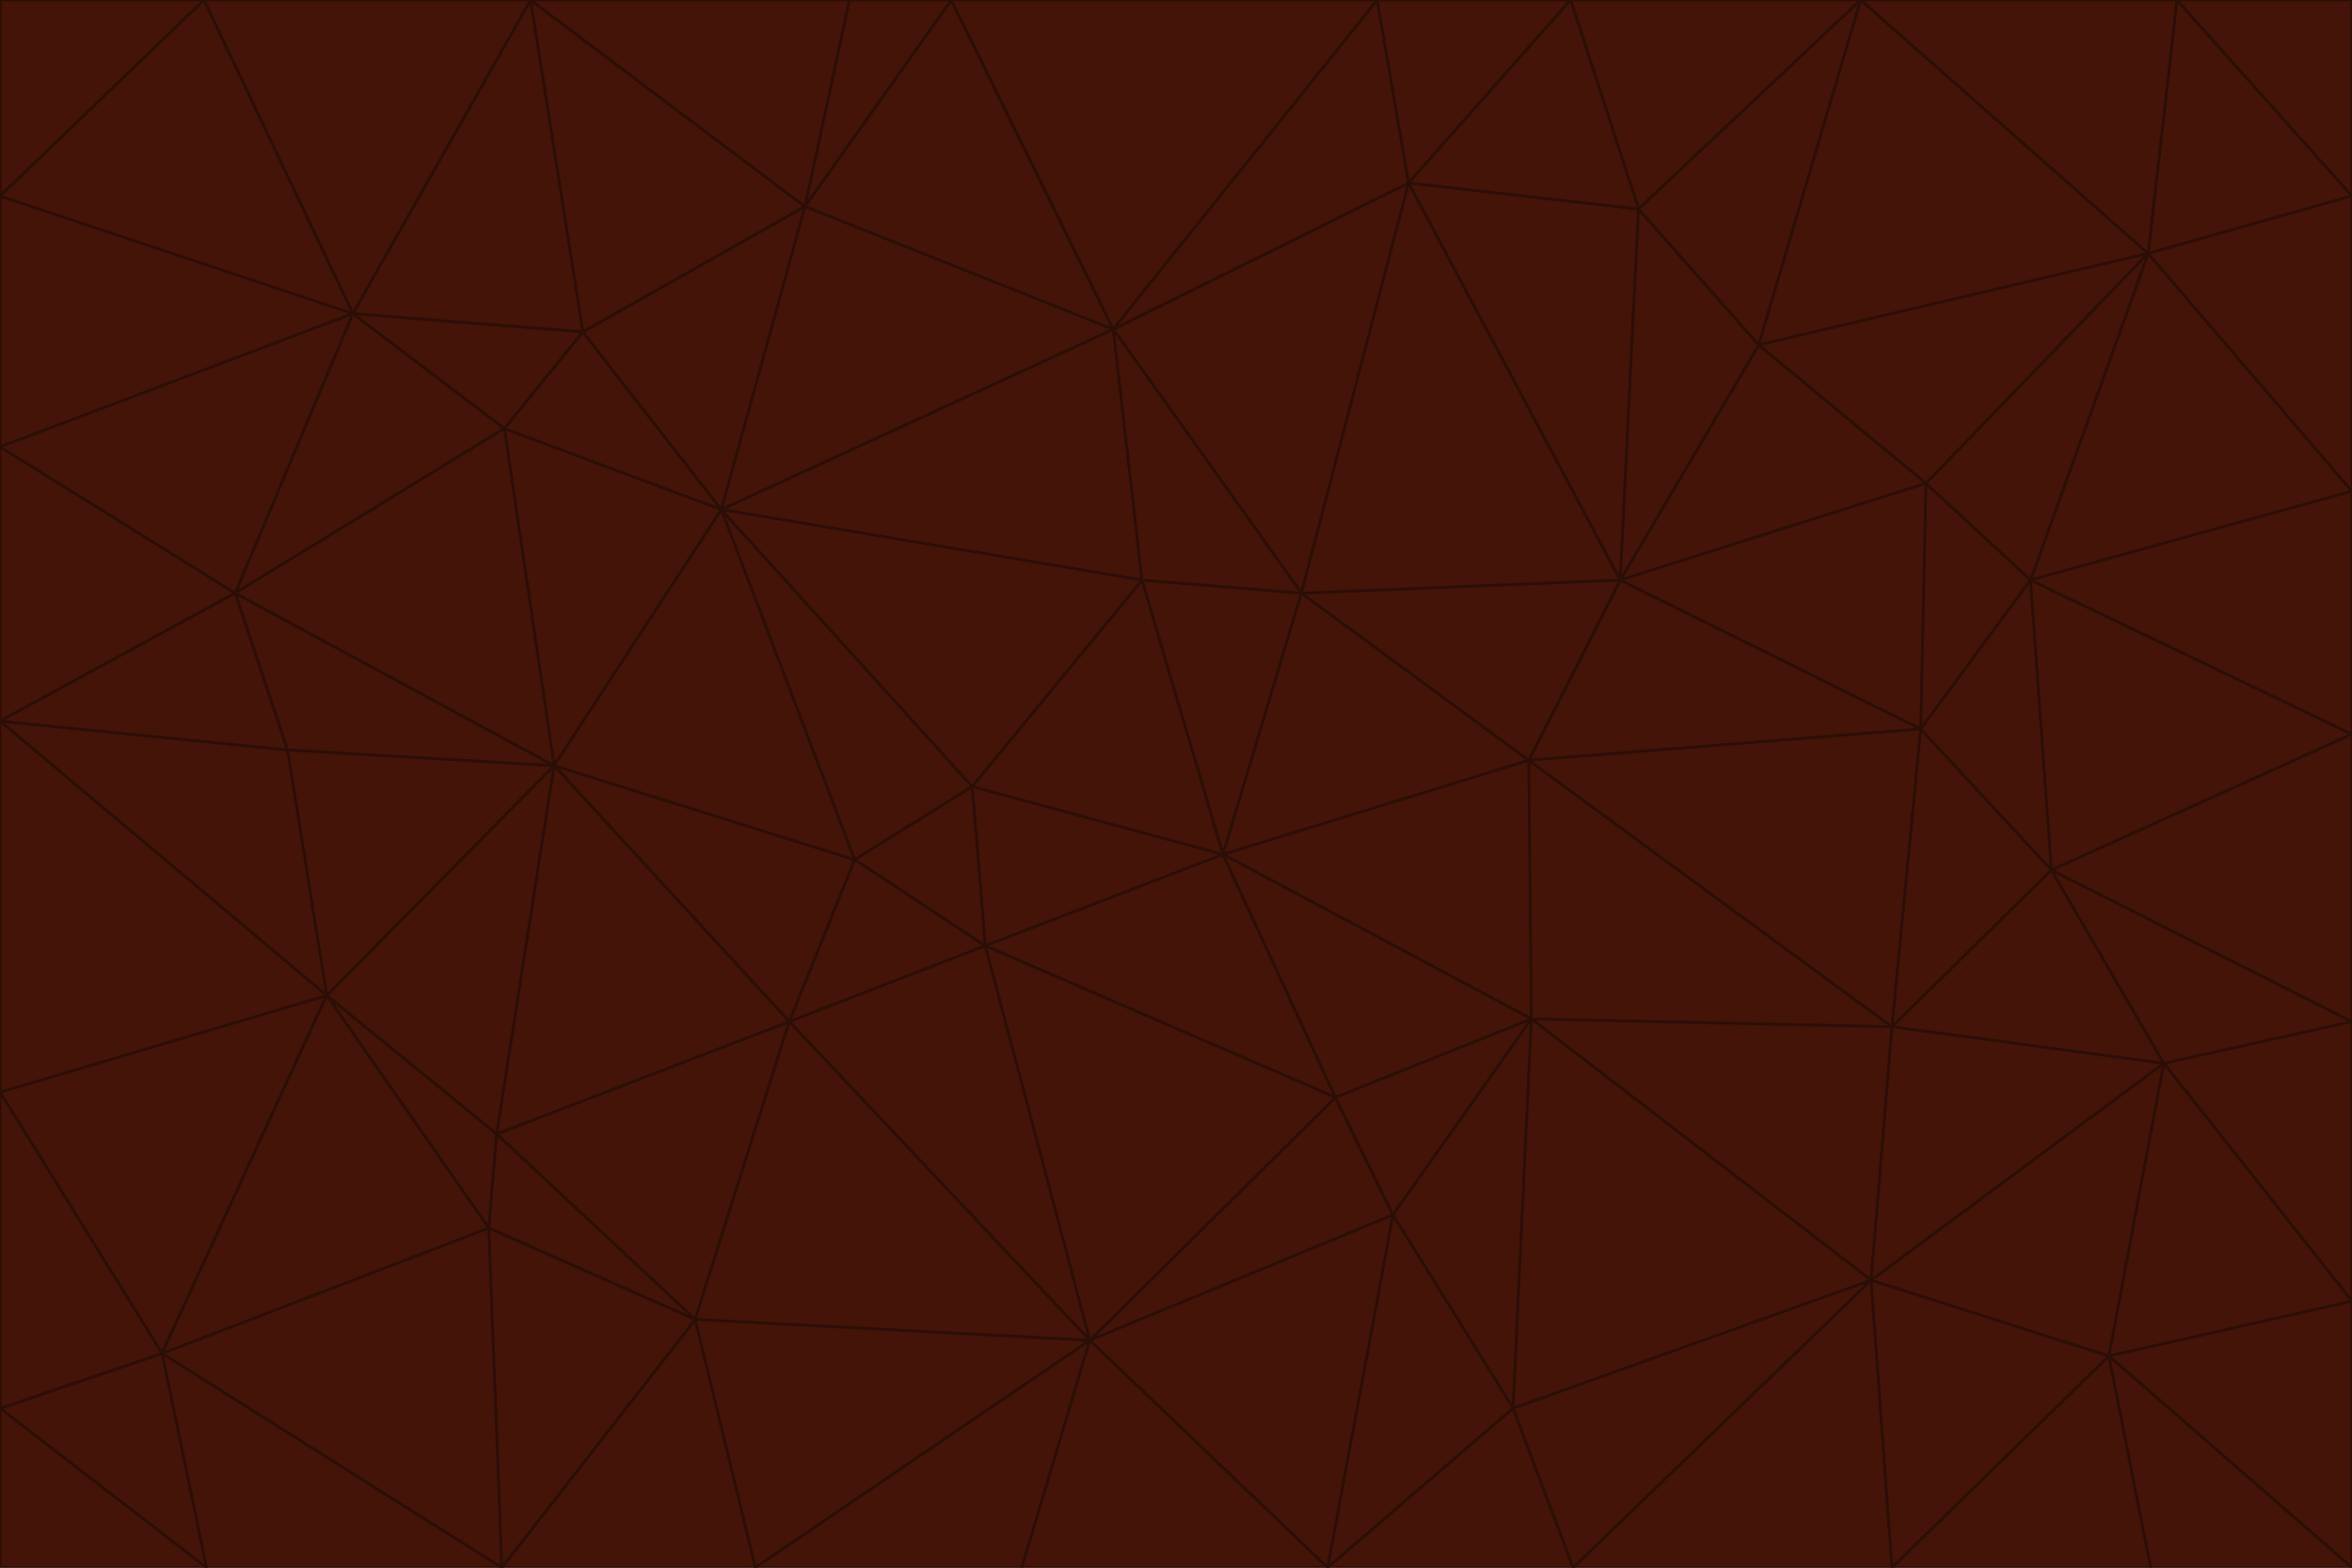 <svg id="visual" viewBox="0 0 900 600" width="900" height="600" xmlns="http://www.w3.org/2000/svg" xmlns:xlink="http://www.w3.org/1999/xlink" version="1.1"><g stroke-width="1" stroke-linejoin="bevel"><path d="M468 327L372 301L377 362Z" fill="#431407" stroke="#2b0e07"></path><path d="M372 301L327 329L377 362Z" fill="#431407" stroke="#2b0e07"></path><path d="M468 327L437 222L372 301Z" fill="#431407" stroke="#2b0e07"></path><path d="M372 301L276 195L327 329Z" fill="#431407" stroke="#2b0e07"></path><path d="M468 327L498 227L437 222Z" fill="#431407" stroke="#2b0e07"></path><path d="M327 329L302 391L377 362Z" fill="#431407" stroke="#2b0e07"></path><path d="M377 362L511 420L468 327Z" fill="#431407" stroke="#2b0e07"></path><path d="M533 465L511 420L417 513Z" fill="#431407" stroke="#2b0e07"></path><path d="M468 327L585 291L498 227Z" fill="#431407" stroke="#2b0e07"></path><path d="M586 390L585 291L468 327Z" fill="#431407" stroke="#2b0e07"></path><path d="M417 513L511 420L377 362Z" fill="#431407" stroke="#2b0e07"></path><path d="M511 420L586 390L468 327Z" fill="#431407" stroke="#2b0e07"></path><path d="M533 465L586 390L511 420Z" fill="#431407" stroke="#2b0e07"></path><path d="M302 391L417 513L377 362Z" fill="#431407" stroke="#2b0e07"></path><path d="M426 126L276 195L437 222Z" fill="#431407" stroke="#2b0e07"></path><path d="M437 222L276 195L372 301Z" fill="#431407" stroke="#2b0e07"></path><path d="M327 329L212 293L302 391Z" fill="#431407" stroke="#2b0e07"></path><path d="M539 70L426 126L498 227Z" fill="#431407" stroke="#2b0e07"></path><path d="M498 227L426 126L437 222Z" fill="#431407" stroke="#2b0e07"></path><path d="M276 195L212 293L327 329Z" fill="#431407" stroke="#2b0e07"></path><path d="M735 279L620 222L585 291Z" fill="#431407" stroke="#2b0e07"></path><path d="M585 291L620 222L498 227Z" fill="#431407" stroke="#2b0e07"></path><path d="M190 434L266 505L302 391Z" fill="#431407" stroke="#2b0e07"></path><path d="M302 391L266 505L417 513Z" fill="#431407" stroke="#2b0e07"></path><path d="M212 293L190 434L302 391Z" fill="#431407" stroke="#2b0e07"></path><path d="M533 465L579 539L586 390Z" fill="#431407" stroke="#2b0e07"></path><path d="M586 390L724 393L585 291Z" fill="#431407" stroke="#2b0e07"></path><path d="M508 600L579 539L533 465Z" fill="#431407" stroke="#2b0e07"></path><path d="M508 600L533 465L417 513Z" fill="#431407" stroke="#2b0e07"></path><path d="M190 434L187 470L266 505Z" fill="#431407" stroke="#2b0e07"></path><path d="M426 126L308 79L276 195Z" fill="#431407" stroke="#2b0e07"></path><path d="M276 195L193 164L212 293Z" fill="#431407" stroke="#2b0e07"></path><path d="M289 600L417 513L266 505Z" fill="#431407" stroke="#2b0e07"></path><path d="M289 600L391 600L417 513Z" fill="#431407" stroke="#2b0e07"></path><path d="M223 127L193 164L276 195Z" fill="#431407" stroke="#2b0e07"></path><path d="M212 293L125 381L190 434Z" fill="#431407" stroke="#2b0e07"></path><path d="M190 434L125 381L187 470Z" fill="#431407" stroke="#2b0e07"></path><path d="M308 79L223 127L276 195Z" fill="#431407" stroke="#2b0e07"></path><path d="M620 222L539 70L498 227Z" fill="#431407" stroke="#2b0e07"></path><path d="M426 126L364 0L308 79Z" fill="#431407" stroke="#2b0e07"></path><path d="M391 600L508 600L417 513Z" fill="#431407" stroke="#2b0e07"></path><path d="M110 287L125 381L212 293Z" fill="#431407" stroke="#2b0e07"></path><path d="M192 600L289 600L266 505Z" fill="#431407" stroke="#2b0e07"></path><path d="M90 227L110 287L212 293Z" fill="#431407" stroke="#2b0e07"></path><path d="M716 490L724 393L586 390Z" fill="#431407" stroke="#2b0e07"></path><path d="M620 222L627 80L539 70Z" fill="#431407" stroke="#2b0e07"></path><path d="M724 393L735 279L585 291Z" fill="#431407" stroke="#2b0e07"></path><path d="M737 185L673 132L620 222Z" fill="#431407" stroke="#2b0e07"></path><path d="M673 132L627 80L620 222Z" fill="#431407" stroke="#2b0e07"></path><path d="M508 600L602 600L579 539Z" fill="#431407" stroke="#2b0e07"></path><path d="M579 539L716 490L586 390Z" fill="#431407" stroke="#2b0e07"></path><path d="M527 0L364 0L426 126Z" fill="#431407" stroke="#2b0e07"></path><path d="M308 79L203 0L223 127Z" fill="#431407" stroke="#2b0e07"></path><path d="M527 0L426 126L539 70Z" fill="#431407" stroke="#2b0e07"></path><path d="M364 0L325 0L308 79Z" fill="#431407" stroke="#2b0e07"></path><path d="M135 120L90 227L193 164Z" fill="#431407" stroke="#2b0e07"></path><path d="M602 600L716 490L579 539Z" fill="#431407" stroke="#2b0e07"></path><path d="M724 393L785 333L735 279Z" fill="#431407" stroke="#2b0e07"></path><path d="M135 120L193 164L223 127Z" fill="#431407" stroke="#2b0e07"></path><path d="M193 164L90 227L212 293Z" fill="#431407" stroke="#2b0e07"></path><path d="M0 418L62 518L125 381Z" fill="#431407" stroke="#2b0e07"></path><path d="M601 0L527 0L539 70Z" fill="#431407" stroke="#2b0e07"></path><path d="M203 0L135 120L223 127Z" fill="#431407" stroke="#2b0e07"></path><path d="M712 0L601 0L627 80Z" fill="#431407" stroke="#2b0e07"></path><path d="M735 279L737 185L620 222Z" fill="#431407" stroke="#2b0e07"></path><path d="M187 470L192 600L266 505Z" fill="#431407" stroke="#2b0e07"></path><path d="M62 518L192 600L187 470Z" fill="#431407" stroke="#2b0e07"></path><path d="M828 407L785 333L724 393Z" fill="#431407" stroke="#2b0e07"></path><path d="M735 279L777 222L737 185Z" fill="#431407" stroke="#2b0e07"></path><path d="M785 333L777 222L735 279Z" fill="#431407" stroke="#2b0e07"></path><path d="M712 0L627 80L673 132Z" fill="#431407" stroke="#2b0e07"></path><path d="M712 0L673 132L822 97Z" fill="#431407" stroke="#2b0e07"></path><path d="M627 80L601 0L539 70Z" fill="#431407" stroke="#2b0e07"></path><path d="M325 0L203 0L308 79Z" fill="#431407" stroke="#2b0e07"></path><path d="M0 276L125 381L110 287Z" fill="#431407" stroke="#2b0e07"></path><path d="M125 381L62 518L187 470Z" fill="#431407" stroke="#2b0e07"></path><path d="M602 600L724 600L716 490Z" fill="#431407" stroke="#2b0e07"></path><path d="M716 490L828 407L724 393Z" fill="#431407" stroke="#2b0e07"></path><path d="M807 519L828 407L716 490Z" fill="#431407" stroke="#2b0e07"></path><path d="M785 333L900 281L777 222Z" fill="#431407" stroke="#2b0e07"></path><path d="M0 171L0 276L90 227Z" fill="#431407" stroke="#2b0e07"></path><path d="M90 227L0 276L110 287Z" fill="#431407" stroke="#2b0e07"></path><path d="M0 171L90 227L135 120Z" fill="#431407" stroke="#2b0e07"></path><path d="M0 276L0 418L125 381Z" fill="#431407" stroke="#2b0e07"></path><path d="M62 518L79 600L192 600Z" fill="#431407" stroke="#2b0e07"></path><path d="M0 539L79 600L62 518Z" fill="#431407" stroke="#2b0e07"></path><path d="M724 600L807 519L716 490Z" fill="#431407" stroke="#2b0e07"></path><path d="M822 97L673 132L737 185Z" fill="#431407" stroke="#2b0e07"></path><path d="M0 75L0 171L135 120Z" fill="#431407" stroke="#2b0e07"></path><path d="M0 418L0 539L62 518Z" fill="#431407" stroke="#2b0e07"></path><path d="M900 188L822 97L777 222Z" fill="#431407" stroke="#2b0e07"></path><path d="M777 222L822 97L737 185Z" fill="#431407" stroke="#2b0e07"></path><path d="M203 0L78 0L135 120Z" fill="#431407" stroke="#2b0e07"></path><path d="M900 391L785 333L828 407Z" fill="#431407" stroke="#2b0e07"></path><path d="M900 391L900 281L785 333Z" fill="#431407" stroke="#2b0e07"></path><path d="M78 0L0 75L135 120Z" fill="#431407" stroke="#2b0e07"></path><path d="M900 498L900 391L828 407Z" fill="#431407" stroke="#2b0e07"></path><path d="M724 600L823 600L807 519Z" fill="#431407" stroke="#2b0e07"></path><path d="M807 519L900 498L828 407Z" fill="#431407" stroke="#2b0e07"></path><path d="M0 539L0 600L79 600Z" fill="#431407" stroke="#2b0e07"></path><path d="M900 281L900 188L777 222Z" fill="#431407" stroke="#2b0e07"></path><path d="M900 600L900 498L807 519Z" fill="#431407" stroke="#2b0e07"></path><path d="M78 0L0 0L0 75Z" fill="#431407" stroke="#2b0e07"></path><path d="M900 75L833 0L822 97Z" fill="#431407" stroke="#2b0e07"></path><path d="M822 97L833 0L712 0Z" fill="#431407" stroke="#2b0e07"></path><path d="M900 188L900 75L822 97Z" fill="#431407" stroke="#2b0e07"></path><path d="M823 600L900 600L807 519Z" fill="#431407" stroke="#2b0e07"></path><path d="M900 75L900 0L833 0Z" fill="#431407" stroke="#2b0e07"></path></g></svg>